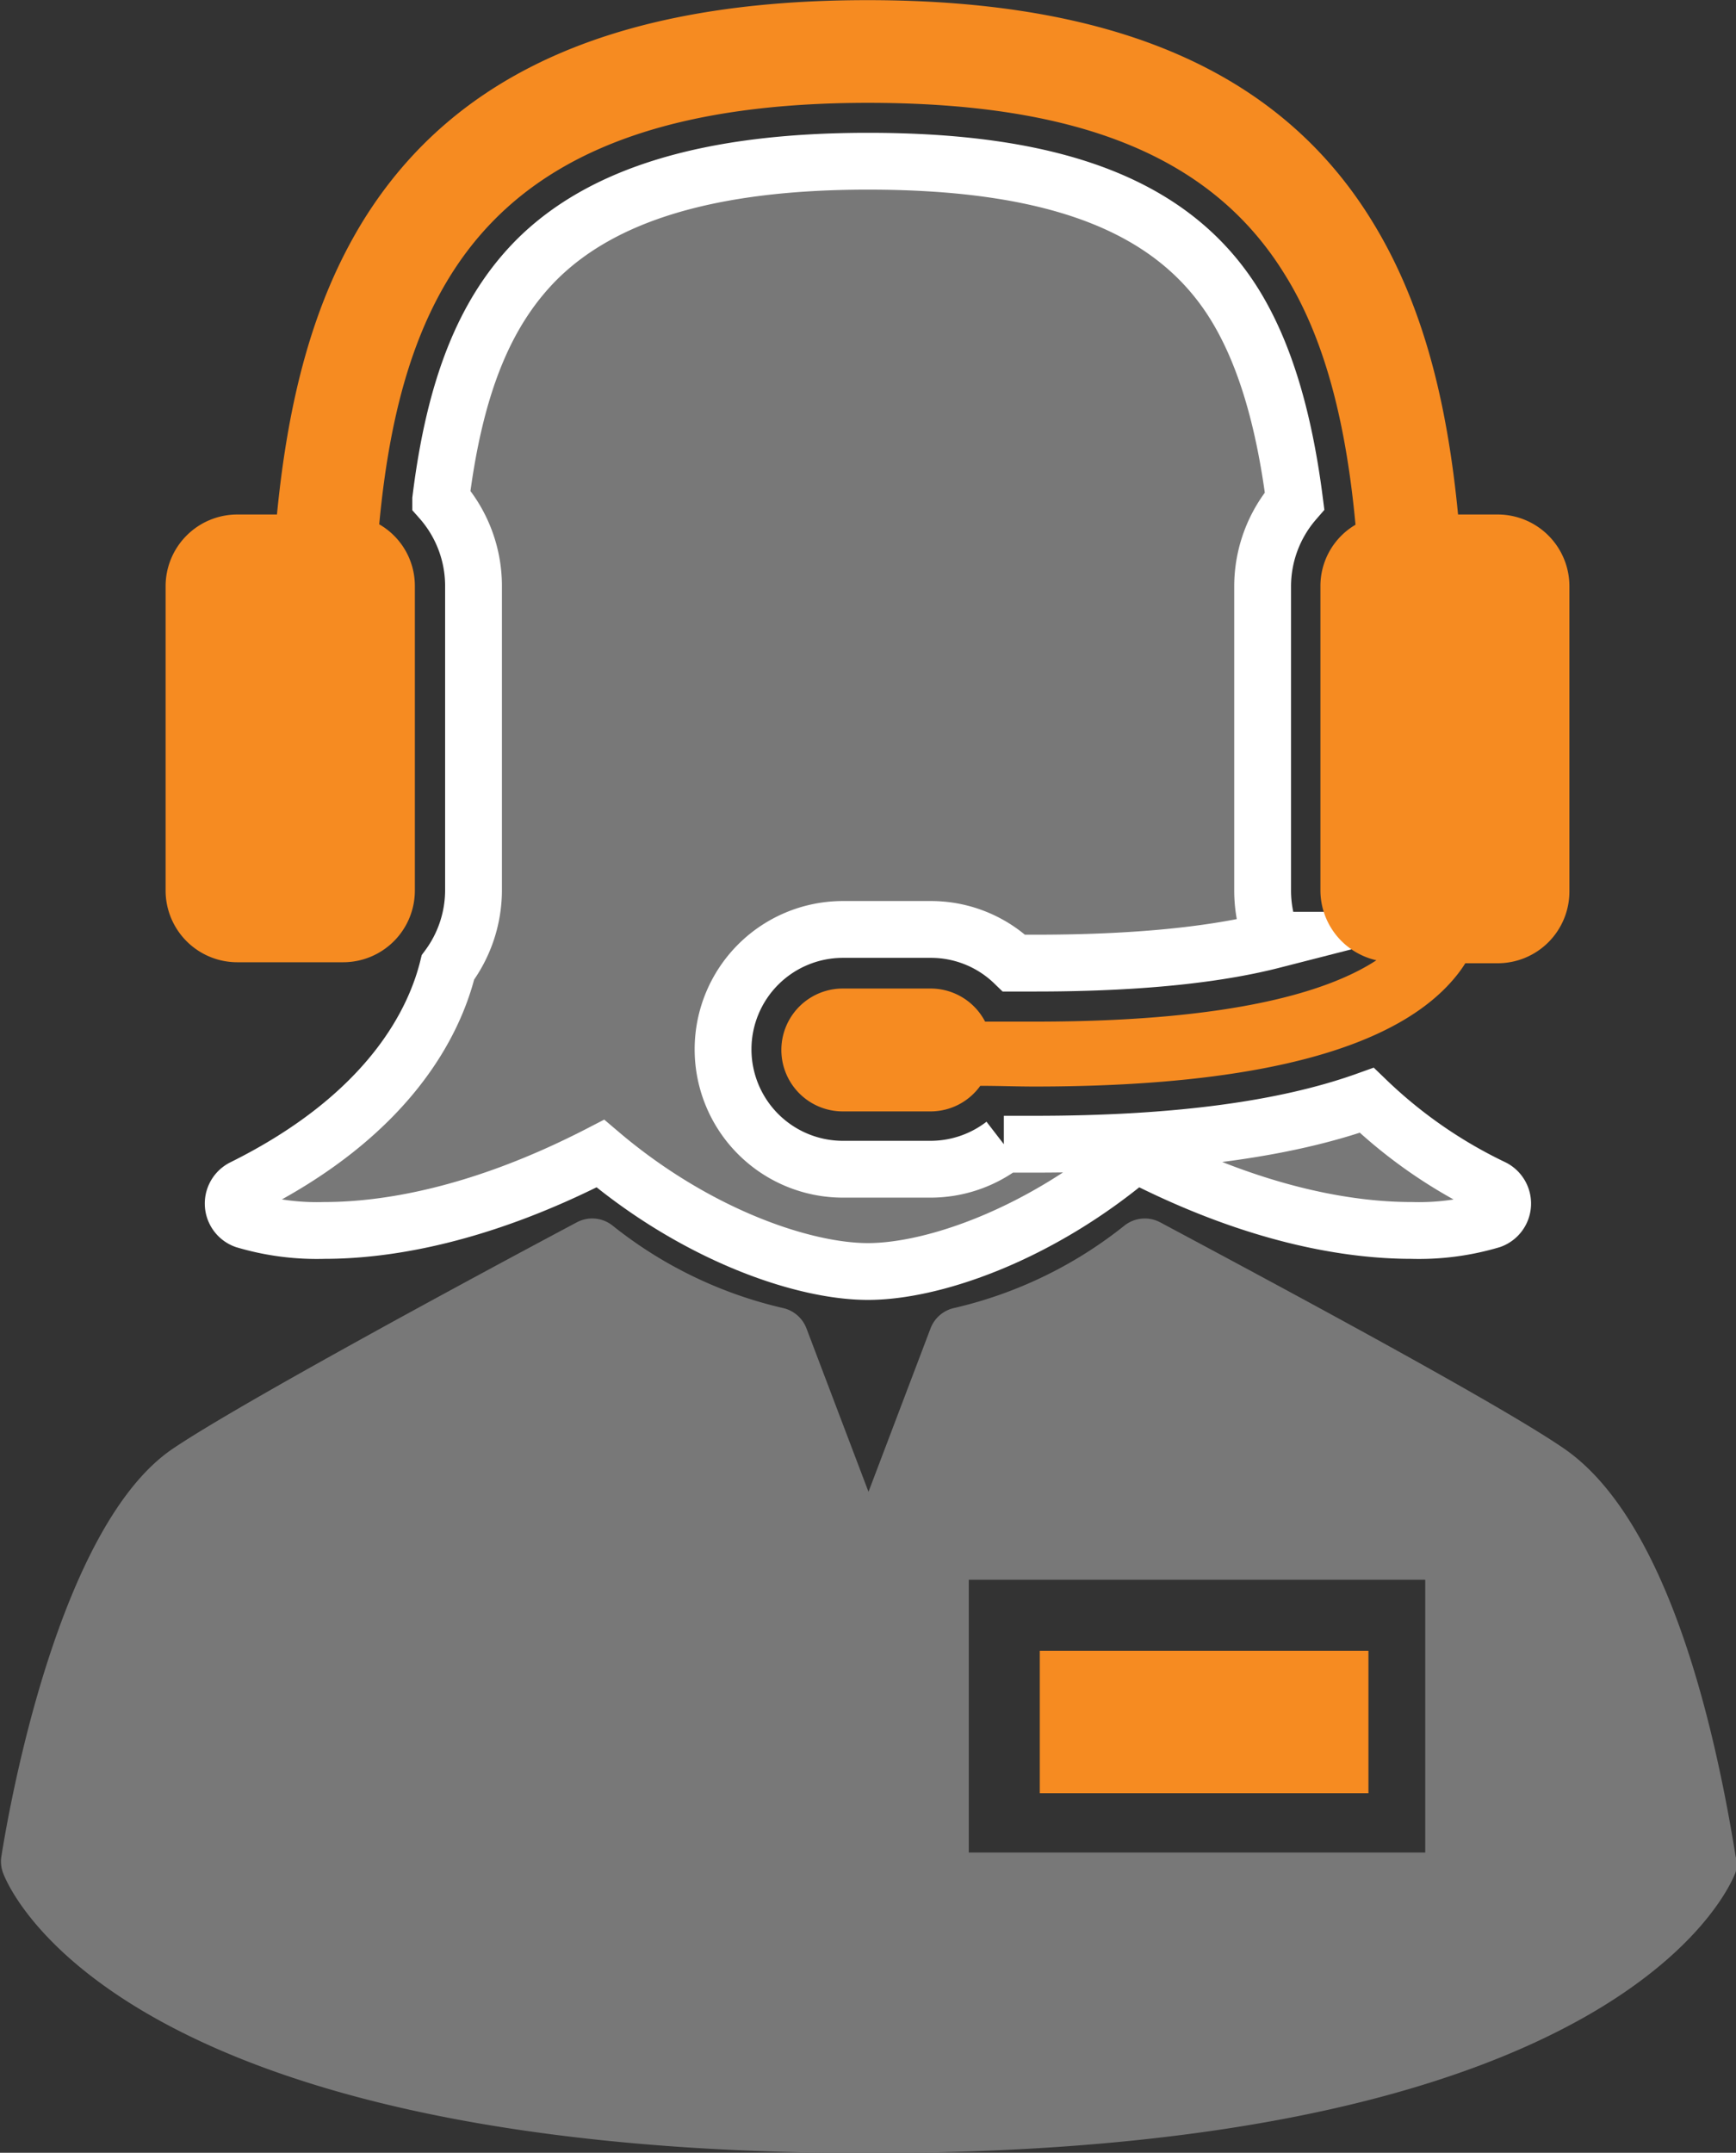 <svg id="Calque_1" data-name="Calque 1" xmlns="http://www.w3.org/2000/svg" viewBox="0 0 122.23 151.55"><rect x="0" y="0" width="122.23" height="151.55" fill="#333333" stroke="none"/><defs><style>.cls-1,.cls-2{fill:#787878;}.cls-1{stroke:#fff;stroke-miterlimit:10;stroke-width:4px;}.cls-3{fill:#f68b21;}</style></defs><title>service_type</title><path class="cls-1" d="M1373.09,91.36c-0.93,3.79-4.06,10.37-14.44,15.52a1.24,1.24,0,0,0,.13,2.27,17.86,17.86,0,0,0,5.6.73h0c4.25,0,10.9-1,19.44-5.41,6.7,5.69,14.23,8.3,18.84,8.3s12.14-2.6,18.84-8.3c8.54,4.42,15.19,5.41,19.44,5.41a17.86,17.86,0,0,0,5.6-.73,1.24,1.24,0,0,0,.13-2.27,33.86,33.86,0,0,1-8.89-6.16c-5.77,2.07-13.53,3.09-23.39,3.09l-2.16,0a8.45,8.45,0,0,1-5.15,1.76h-6.18a8.44,8.44,0,0,1,0-16.88h6.18a8.41,8.41,0,0,1,5.87,2.37h1.52c8,0,13.23-.73,16.67-1.61a9.22,9.22,0,0,1-.69-3.51V64.52a9.2,9.2,0,0,1,2.25-6c-0.76-5.94-2.15-10.47-4.21-13.81-4.26-6.89-12.46-10.1-25.82-10.1-11.08,0-18.74,2.3-23.4,7-3.61,3.67-5.71,8.9-6.69,16.81a9.19,9.19,0,0,1,2.31,6.07v21.4A9.14,9.14,0,0,1,1373.09,91.36Z" transform="translate(-1341.55 -23.26)"/><path class="cls-2" d="M1463.75,153.92c-1.68-10.45-5.14-23.9-12.07-28.68-4.73-3.26-21.24-12.08-28.29-15.85l-0.15-.08a2.31,2.31,0,0,0-2.51.22,30,30,0,0,1-12,5.81,2.31,2.31,0,0,0-1.66,1.43l-4.37,11.51-4.37-11.51a2.31,2.31,0,0,0-1.66-1.43,30,30,0,0,1-12-5.81,2.3,2.3,0,0,0-2.51-.22c-7,3.72-23.7,12.73-28.42,15.92-8,5.38-11.48,24.85-12.09,28.7a2.31,2.31,0,0,0,.1,1.14c0.29,0.81,7.61,19.76,61,19.76s60.7-19,61-19.76A2.3,2.3,0,0,0,1463.75,153.92Zm-21.85-.25h-32.14v-19.2h32.14v19.2Z" transform="translate(-1341.55 -23.26)"/><path class="cls-3" d="M1358.3,91h7.41a5.05,5.05,0,0,0,5.05-5.05V64.53a5,5,0,0,0-2.51-4.36c1.65-17.53,8.42-29.67,34.41-29.67,14.93,0,24.25,3.83,29.33,12.05,3,4.78,4.38,11,5,17.65a5,5,0,0,0-2.47,4.34v21.4a5.05,5.05,0,0,0,3.94,4.92c-3.27,2.14-10,4.32-24,4.32q-1.7,0-3.55,0a4.32,4.32,0,0,0-3.84-2.33h-6.18a4.32,4.32,0,1,0,0,8.65h6.18a4.31,4.31,0,0,0,3.5-1.8c1.3,0,2.57.05,3.8,0.05,15.78,0,25.82-2.69,29.88-8q0.26-.34.47-0.68H1447a5.05,5.05,0,0,0,5.05-5.05V64.53a5.05,5.05,0,0,0-5.05-5.05h-2.79c-0.78-8.07-2.52-14.95-6.1-20.73-6.44-10.42-18-15.48-35.48-15.48s-29,5.06-35.48,15.48c-3.57,5.78-5.31,12.66-6.1,20.73h-2.79a5.05,5.05,0,0,0-5.05,5.05v21.4A5.05,5.05,0,0,0,1358.3,91Z" transform="translate(-1341.55 -23.26)"/><rect class="cls-3" x="73.21" y="116.21" width="23.14" height="10.03"/></svg>